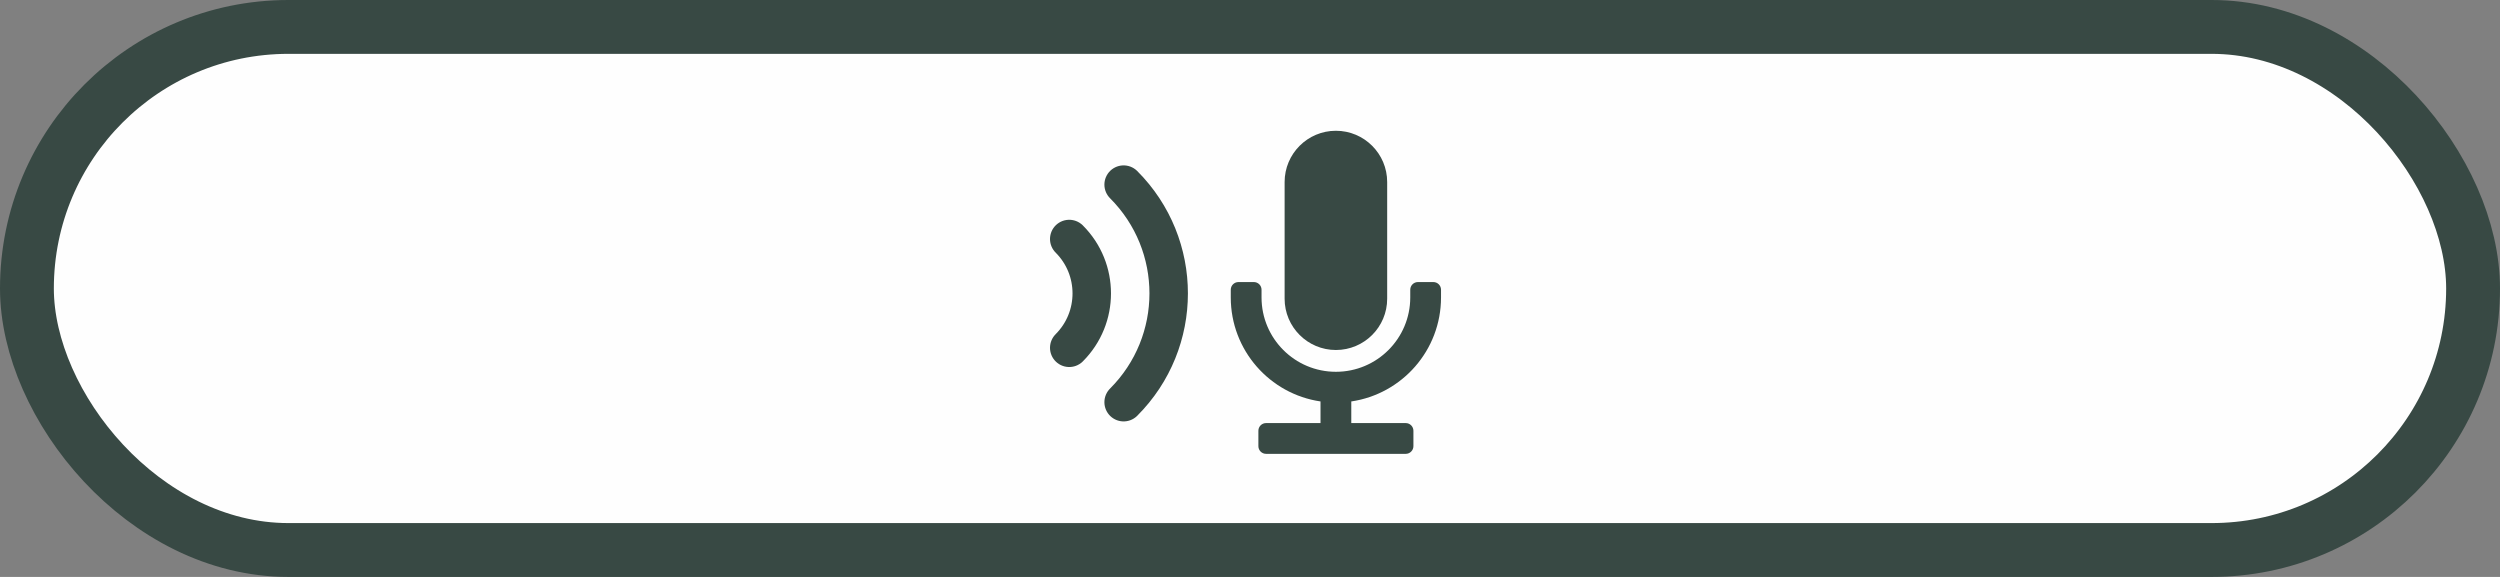 <svg width="325" height="75" viewBox="0 0 325 75" fill="none" xmlns="http://www.w3.org/2000/svg">
<rect x="0" y="0" width="325" height="75" fill="#808080" stroke="none"/>
<rect x="3.5" y="3.5" width="318" height="68" rx="34" fill="#FEFEFE" stroke="#384944" stroke-width="7"/>
<path d="M146.071 52.284C153.882 44.474 153.882 31.811 146.071 24M139 45.213C142.905 41.308 142.905 34.976 139 31.071" stroke="#384944" stroke-width="5" stroke-linecap="round"/>
<path d="M180.333 23.667C180.333 19.985 177.349 17 173.667 17V17C169.985 17 167 19.985 167 23.667V38.833C167 42.515 169.985 45.5 173.667 45.5V45.5C177.349 45.5 180.333 42.515 180.333 38.833V23.667Z" fill="#384944"/>
<path fill-rule="evenodd" clip-rule="evenodd" d="M184.333 36.667C183.781 36.667 183.333 37.114 183.333 37.667V38.667C183.333 44.005 179.005 48.333 173.667 48.333C168.328 48.333 164 44.005 164 38.667V37.667C164 37.114 163.552 36.667 163 36.667H161C160.448 36.667 160 37.114 160 37.667V38.667C160 45.535 165.067 51.22 171.667 52.188V55H164.59C164.037 55 163.59 55.448 163.59 56V58C163.59 58.552 164.037 59 164.59 59H182.744C183.296 59 183.744 58.552 183.744 58V56C183.744 55.448 183.296 55 182.744 55H175.667V52.188C182.267 51.22 187.333 45.535 187.333 38.667V37.667C187.333 37.114 186.886 36.667 186.333 36.667H184.333Z" fill="#384944"/>
</svg>
